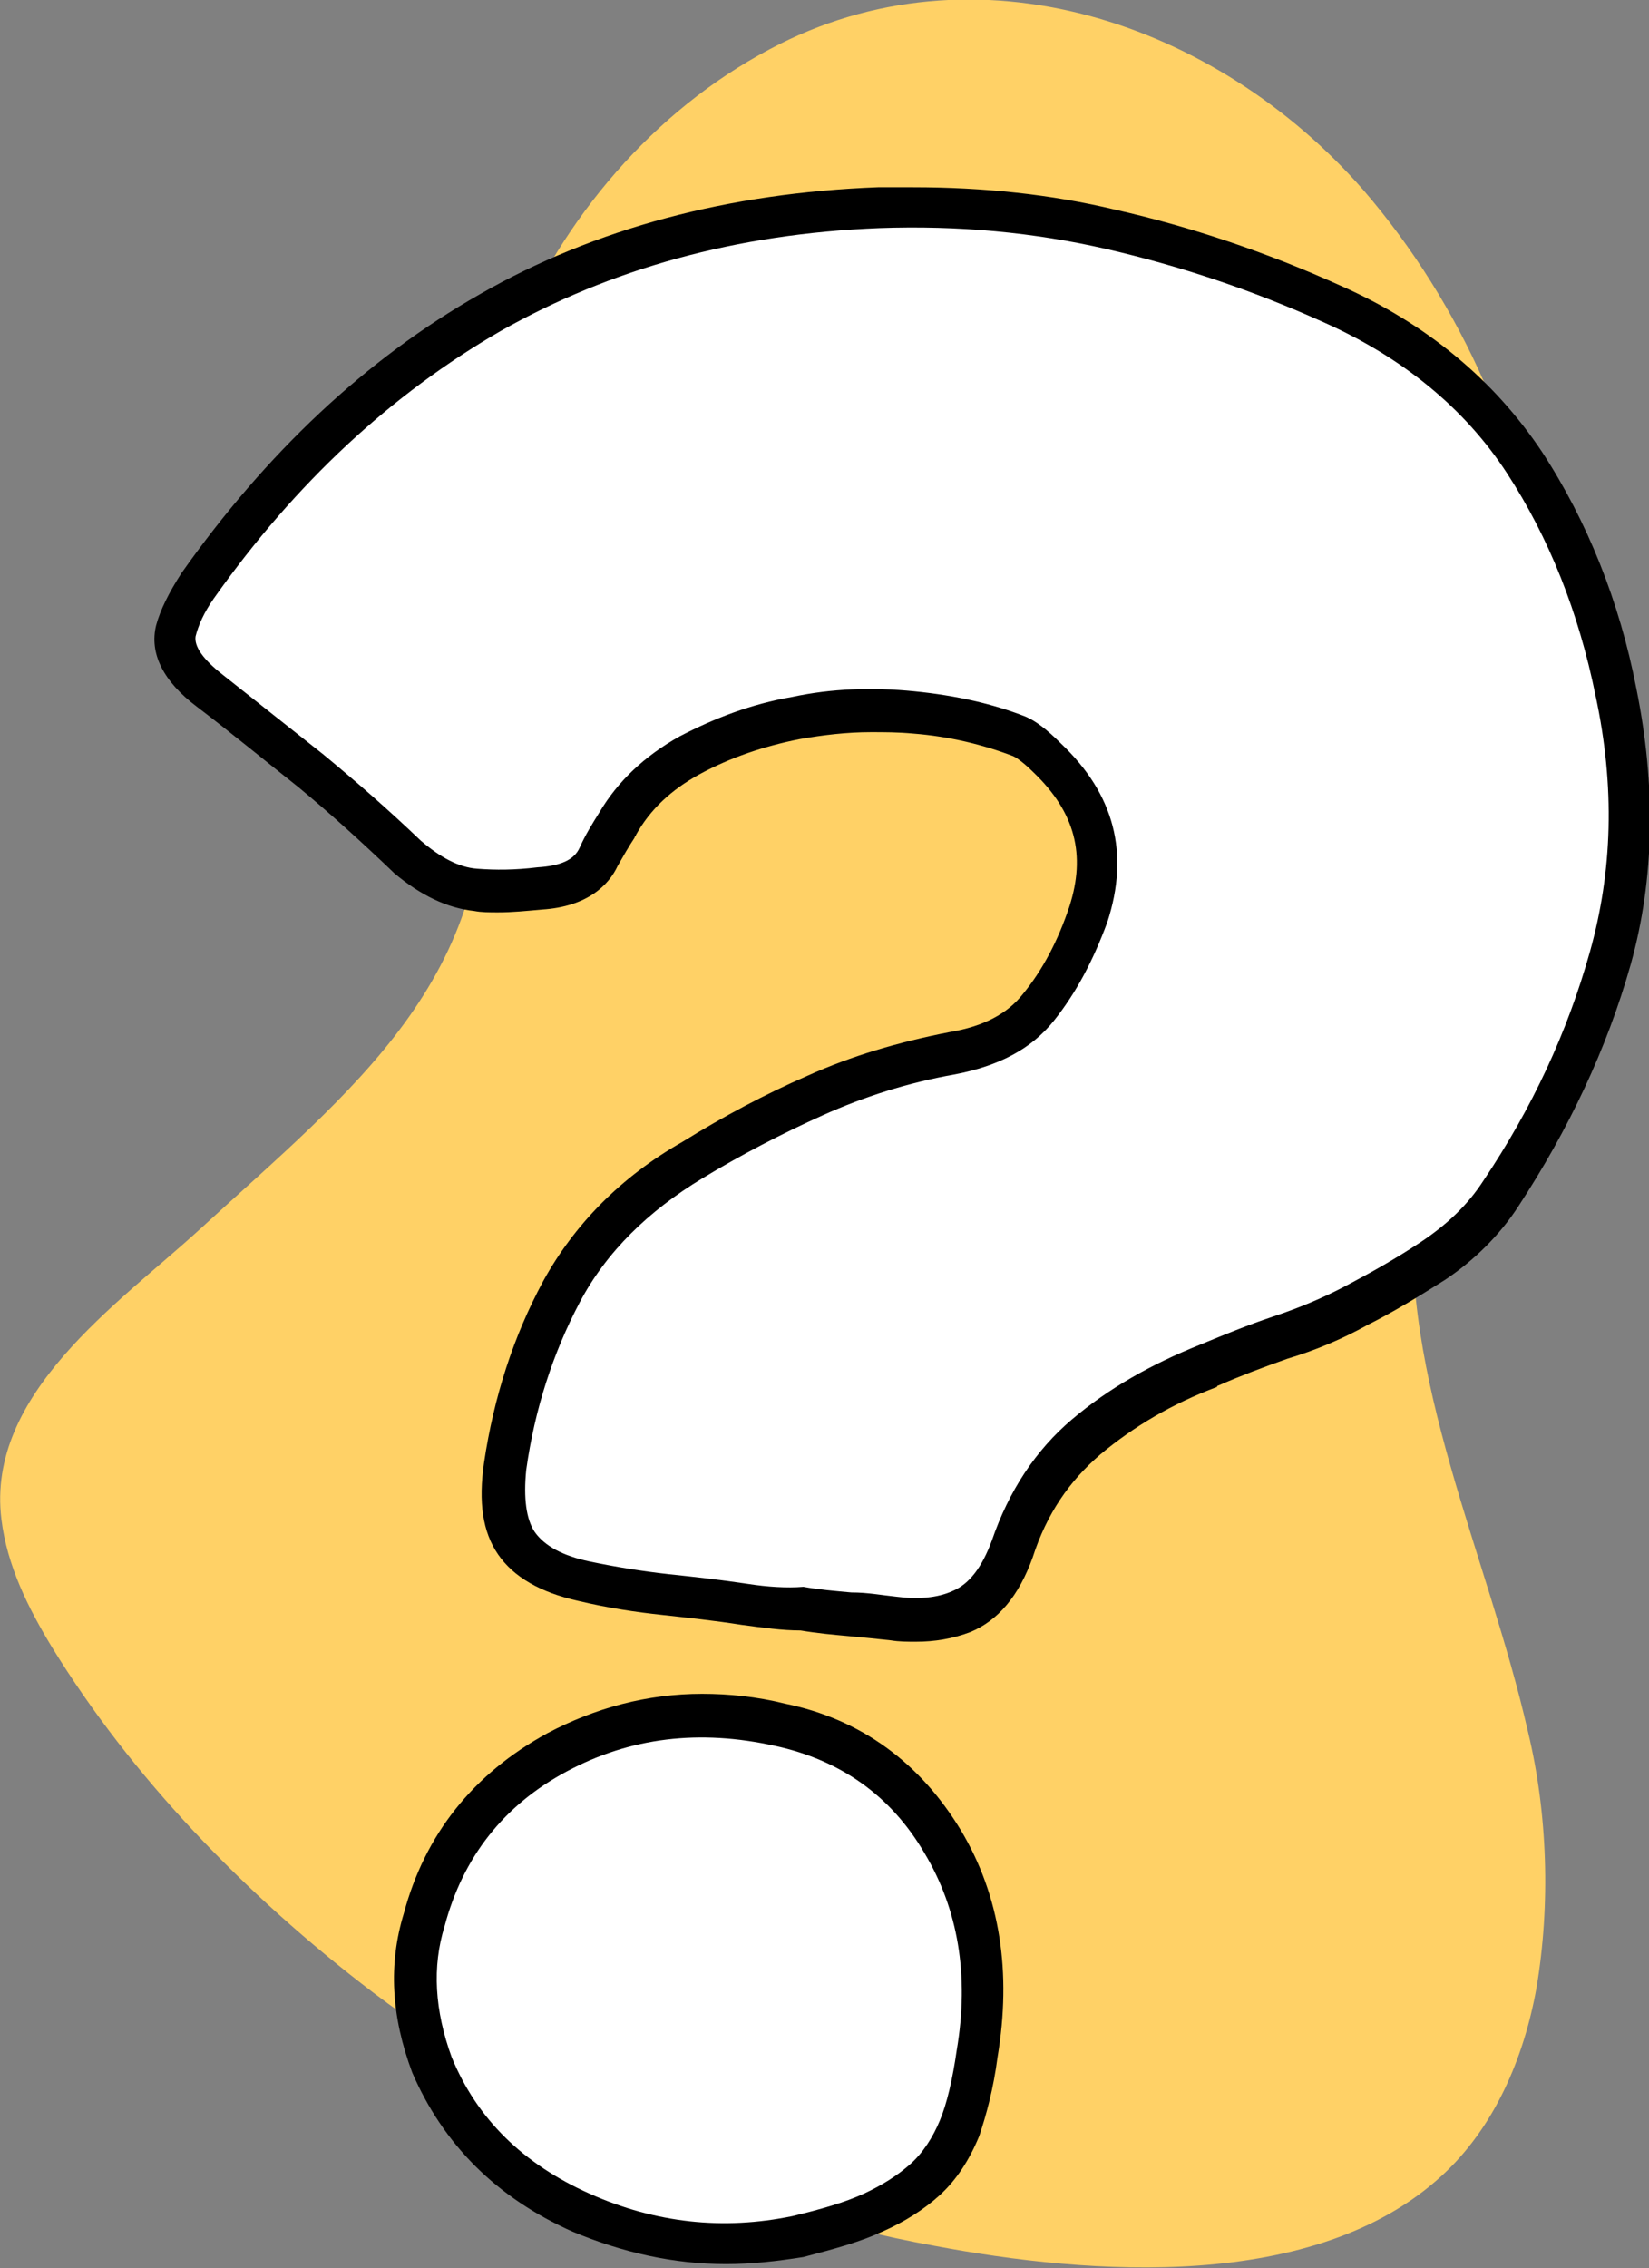 <?xml version="1.0" encoding="utf-8"?>
<!-- Generator: Adobe Illustrator 23.0.0, SVG Export Plug-In . SVG Version: 6.00 Build 0)  -->
<svg version="1.1" id="Layer_1" xmlns="http://www.w3.org/2000/svg" xmlns:xlink="http://www.w3.org/1999/xlink" x="0px" y="0px"
	 viewBox="0 0 117.2 161.1" style="enable-background:new 0 0 117.2 161.1;" xml:space="preserve">
<rect x="0" y="0" width="117.2" height="161.1" fill="#808080" stroke="none"/>
<style type="text/css">
	.st0{fill:#FFD166;}
	.st1{fill:#FFFFFF;}
</style>
<g>
	<path class="st0" d="M26.5,141.5c-9.2-7-17.2-15.4-22.8-24.5c-1.7-2.8-3.2-5.8-3.6-9.1C-1,99,8.4,92.6,14.1,87.4
		c11-10.1,21.3-17.8,20.3-34.2c-0.6-10.2-2-19.4,2-29.1c3.6-8.6,10-16.2,18.3-20.6c14.6-7.8,31.8-1.9,42.2,10
		c7,8.1,11.7,18.7,12.8,29.3c1.5,15.2-8.1,27.6-9.2,42.2c-1,13,5.2,25.3,8.1,38c1.4,5.8,1.6,12.3,0.6,18.2c-0.9,5-3,9.9-6.7,13.3
		c-9,8.3-25,7.1-36.1,5C51.9,156.9,38.2,150.3,26.5,141.5z"/>
</g>
<path d="M51.6,160.8c-3.7,0-7.3-0.8-10.9-2.3c-5.4-2.4-9.2-6.2-11.4-11.3c-1.5-4-1.7-7.7-0.6-11.3c1.5-5.6,4.9-9.9,10.2-12.8
	c3.4-1.8,7.1-2.8,11-2.8c1.9,0,3.9,0.2,5.9,0.7c5.4,1.1,9.6,4.2,12.5,9c2.8,4.7,3.6,10.1,2.6,16.1c-0.3,2.3-0.8,4.1-1.3,5.6
	c-0.7,1.7-1.6,3.1-2.8,4.2c-1.1,1-2.5,1.9-4.1,2.6c-1.5,0.7-3.3,1.2-5.6,1.8C55.2,160.6,53.4,160.8,51.6,160.8z M65.1,116.6
	c-0.6,0-1.2,0-1.8-0.1c-0.9-0.1-1.9-0.2-3-0.3c-1.1-0.1-2.2-0.2-3.4-0.4c-1.3,0-2.7-0.2-4.2-0.4c-1.9-0.3-3.8-0.5-5.6-0.7
	c-1.9-0.2-3.9-0.5-6-1c-2.7-0.6-4.6-1.7-5.7-3.3c-1.1-1.6-1.4-3.7-1-6.5c0.7-4.7,2.1-9,4.2-12.9c2.2-4,5.5-7.4,9.9-9.9
	c2.9-1.8,5.9-3.4,8.9-4.7c3.1-1.4,6.5-2.4,10.1-3.1c2.4-0.4,4.1-1.3,5.2-2.7c1.4-1.7,2.5-3.8,3.3-6.2c1.2-3.7,0.4-6.7-2.5-9.5
	c-1-1-1.5-1.2-1.5-1.2c-2.1-0.8-4.5-1.4-7.1-1.6C63.8,52,62.9,52,61.9,52c-1.7,0-3.4,0.2-5.1,0.5c-2.5,0.5-4.9,1.3-7.1,2.5
	c-2,1.1-3.5,2.5-4.5,4.3c0,0.1-0.1,0.1-0.1,0.2c-0.4,0.6-0.8,1.3-1.2,2c-0.6,1.3-2.1,2.9-5.4,3.1c-1.1,0.1-2.1,0.2-3.1,0.2
	c-0.6,0-1.2,0-1.7-0.1c-1.9-0.2-3.8-1.1-5.7-2.7c0,0-0.1-0.1-0.1-0.1c-2.2-2.1-4.4-4.1-6.7-6c-2.4-1.9-4.7-3.8-7.2-5.7
	c-2.4-1.8-3.4-3.8-2.9-5.8c0.3-1.1,0.9-2.3,1.8-3.7c6-8.5,13.1-15.2,21.2-19.8c8.2-4.7,17.7-7.2,28.3-7.6c0.8,0,1.7,0,2.5,0
	c5,0,9.8,0.5,14.4,1.6c5.3,1.2,10.7,3,16,5.4c6.1,2.7,10.9,6.7,14.3,11.8c3.2,4.9,5.5,10.6,6.7,16.8c1.4,6.9,1.3,13.5-0.4,19.6
	c-1.7,6-4.4,11.7-8,17.2c-1.3,2-3.1,3.8-5.2,5.2c-1.9,1.2-3.7,2.3-5.5,3.2c-1.8,1-3.7,1.8-5.7,2.4c-1.7,0.6-3.3,1.2-4.9,1.9
	c0,0-0.1,0-0.1,0.1c-3.2,1.2-5.9,2.8-8.3,4.8c-2.2,1.9-3.8,4.2-4.8,7.3c-1,2.8-2.5,4.5-4.4,5.3C67.7,116.4,66.4,116.6,65.1,116.6z"
	/>
<path class="st1" d="M53.2,112.5c-2-0.3-3.8-0.5-5.7-0.7c-1.8-0.2-3.7-0.5-5.6-0.9c-1.9-0.4-3.2-1.1-3.9-2.1
	c-0.6-0.9-0.8-2.4-0.6-4.4c0.6-4.3,1.9-8.3,3.8-11.9c1.9-3.6,4.9-6.5,8.7-8.8c2.8-1.7,5.7-3.2,8.6-4.5c2.9-1.3,6-2.3,9.4-2.9
	c3.1-0.6,5.4-1.8,7-3.8c1.6-2,2.8-4.3,3.8-7c1.6-4.9,0.5-9.1-3.3-12.7c-1-1-1.8-1.6-2.5-1.9C70.6,50,68,49.4,65,49.1
	c-3-0.3-5.9-0.2-8.7,0.4c-2.9,0.5-5.5,1.5-8,2.8c-2.5,1.4-4.4,3.2-5.7,5.4c-0.5,0.8-1,1.6-1.4,2.5c-0.4,0.9-1.4,1.3-3,1.4
	c-1.6,0.2-3,0.2-4.3,0.1c-1.3-0.1-2.6-0.8-4-2c-2.3-2.2-4.6-4.2-6.9-6.1c-2.4-1.9-4.8-3.8-7.2-5.7c-1.4-1.1-2-2-1.9-2.7
	c0.2-0.8,0.6-1.7,1.3-2.7C21,34.3,27.8,28,35.6,23.5c7.8-4.4,16.7-6.9,26.9-7.3c5.6-0.2,11,0.3,16.2,1.5c5.2,1.2,10.3,2.9,15.4,5.2
	c5.6,2.5,10,6.1,13,10.7c3,4.6,5.1,9.9,6.3,15.8c1.4,6.5,1.2,12.5-0.4,18.2c-1.6,5.7-4.1,11.1-7.6,16.3c-1.1,1.7-2.6,3.1-4.4,4.3
	c-1.8,1.2-3.6,2.2-5.3,3.1c-1.7,0.9-3.4,1.6-5.2,2.2c-1.8,0.6-3.5,1.3-5.2,2c-3.5,1.4-6.5,3.1-9.1,5.3c-2.6,2.2-4.5,5.1-5.7,8.6
	c-0.7,1.9-1.6,3.1-2.8,3.6c-1.1,0.5-2.5,0.6-4,0.4c-1-0.1-2-0.3-3.2-0.3c-1.1-0.1-2.3-0.2-3.4-0.4C55.9,112.8,54.5,112.7,53.2,112.5
	z M68,145.6c-0.3,2.1-0.7,3.8-1.2,5c-0.5,1.2-1.2,2.3-2.1,3.1c-0.9,0.8-2,1.5-3.3,2.1c-1.3,0.6-3,1.1-5.1,1.6
	c-4.9,1-9.7,0.5-14.4-1.6c-4.7-2.1-8-5.3-9.8-9.7c-1.2-3.3-1.4-6.4-0.5-9.3c1.3-4.9,4.2-8.6,8.7-11c4.5-2.4,9.4-3,14.8-1.8
	c4.6,1,8.2,3.5,10.6,7.6C68.1,135.6,68.9,140.3,68,145.6z"/>
</svg>

